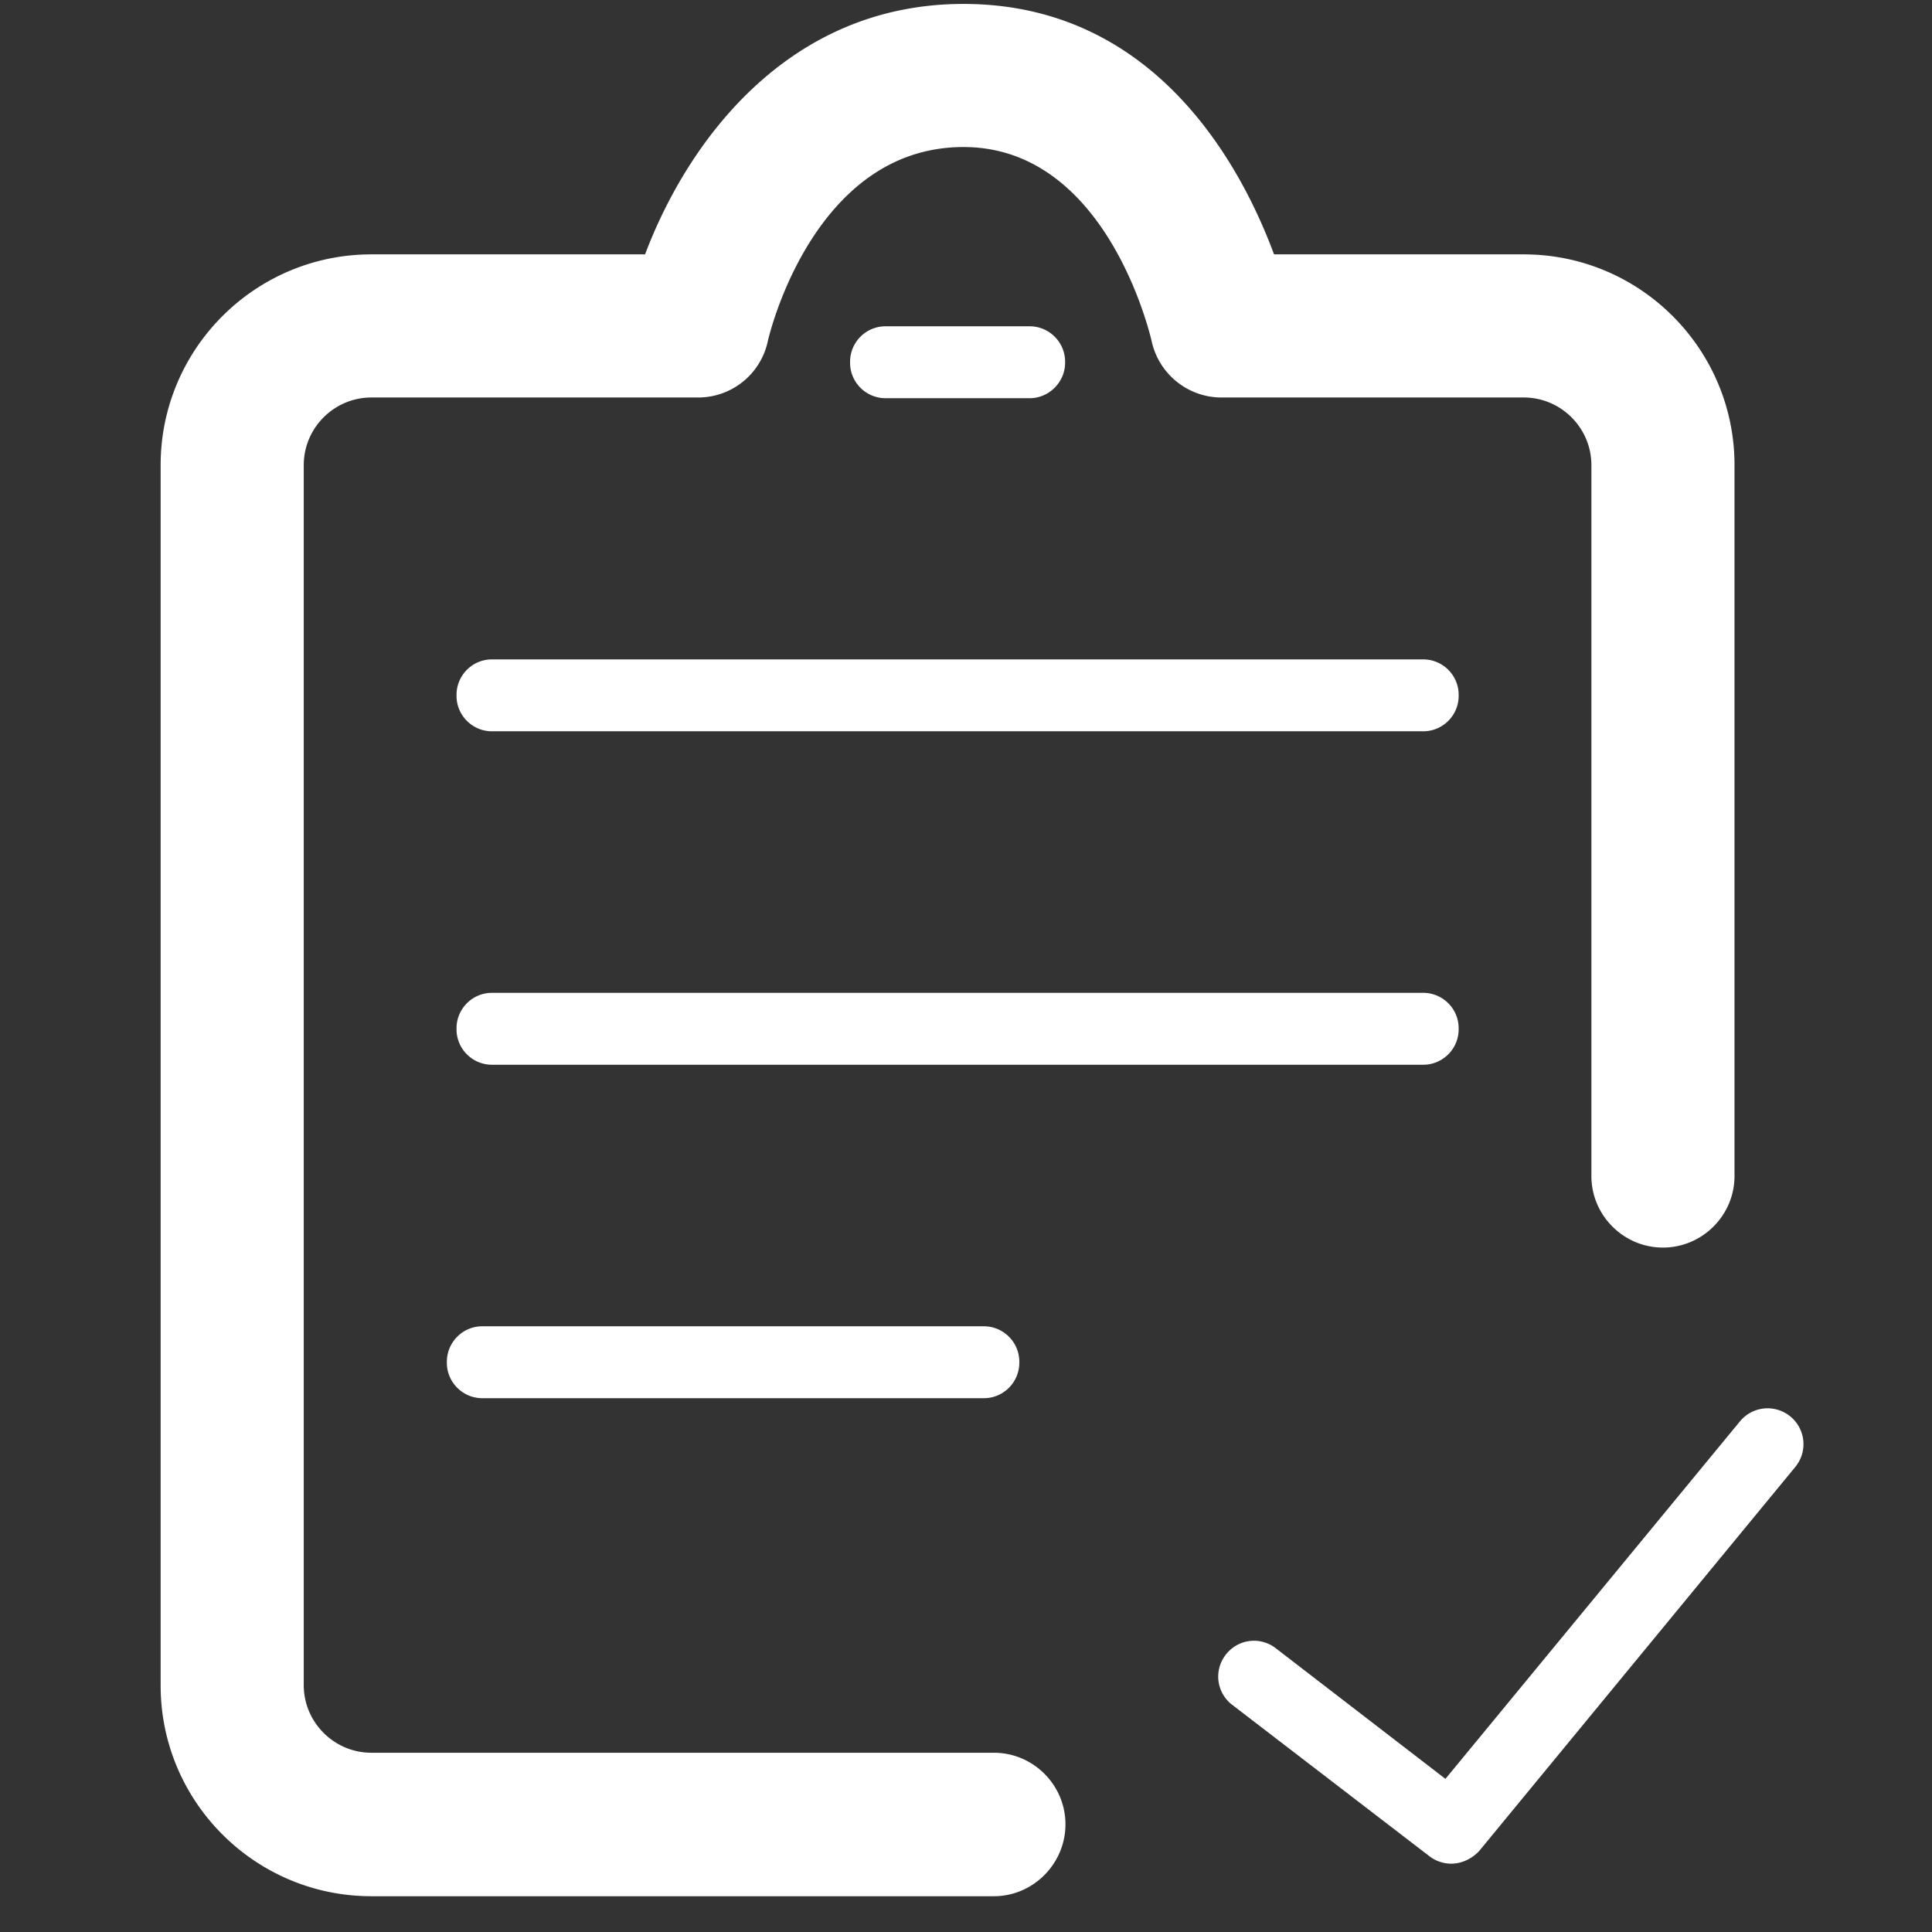 <svg class="svg-icon" style="width: 1em;height: 1em;vertical-align: middle;fill: currentColor;overflow: hidden;" viewBox="0 0 1024 1024" version="1.1" xmlns="http://www.w3.org/2000/svg"><rect x="0" y="0" width="1024" height="1024" fill="#333333" stroke="none"/><path d="M526.791 1005.037h-329.956c-61.63 0-111.692-50.062-111.692-111.692V246.519c0-61.63 50.062-111.692 111.692-111.692h145.067c21.618-57.458 74.145-132.741 168.77-132.741 101.452 0 147.153 85.713 164.599 132.741h132.361c61.63 0 111.692 50.062 111.692 111.692v376.794c0 20.859-17.067 37.926-37.926 37.926s-37.926-17.067-37.926-37.926V246.519c0-19.721-16.119-35.84-35.84-35.84h-160.237c-17.825 0-33.185-12.516-36.978-29.772-0.948-3.982-24.083-102.969-99.745-102.969-80.213 0-103.538 101.831-103.727 102.969a37.736 37.736 0 0 1-36.978 29.772h-173.132c-19.721 0-35.84 16.119-35.84 35.84v646.637c0 19.721 16.119 35.84 35.84 35.84h329.956c20.859 0 37.926 17.067 37.926 37.926s-17.067 38.116-37.926 38.116z" fill="white" /><path d="M545.754 211.058h-76.421c-10.24 0-18.773-8.344-18.773-18.773v-0.569c0-10.24 8.344-18.773 18.773-18.773h76.421c10.24 0 18.773 8.344 18.773 18.773v0.569c0 10.24-8.533 18.773-18.773 18.773zM754.347 387.603H260.741c-10.24 0-18.773-8.344-18.773-18.773v-0.569c0-10.24 8.344-18.773 18.773-18.773h493.606c10.24 0 18.773 8.344 18.773 18.773v0.569c0 10.43-8.533 18.773-18.773 18.773zM754.347 564.338H260.741c-10.24 0-18.773-8.344-18.773-18.773v-0.569c0-10.24 8.344-18.773 18.773-18.773h493.606c10.24 0 18.773 8.344 18.773 18.773v0.569c0 10.43-8.533 18.773-18.773 18.773zM521.481 741.073H255.621c-10.24 0-18.773-8.344-18.773-18.773v-0.569c0-10.24 8.344-18.773 18.773-18.773H521.481c10.24 0 18.773 8.344 18.773 18.773v0.569c0 10.24-8.344 18.773-18.773 18.773zM769.138 987.781c-3.982 0-8.154-1.327-11.567-3.982l-104.486-80.213a18.811 18.811 0 0 1-3.413-26.548c6.447-8.344 18.204-9.861 26.548-3.413l89.884 69.215 156.065-189.44a18.963 18.963 0 0 1 26.738-2.655 18.963 18.963 0 0 1 2.655 26.738l-167.633 203.662c-3.982 4.172-9.292 6.637-14.791 6.637z" fill="white" /></svg>
